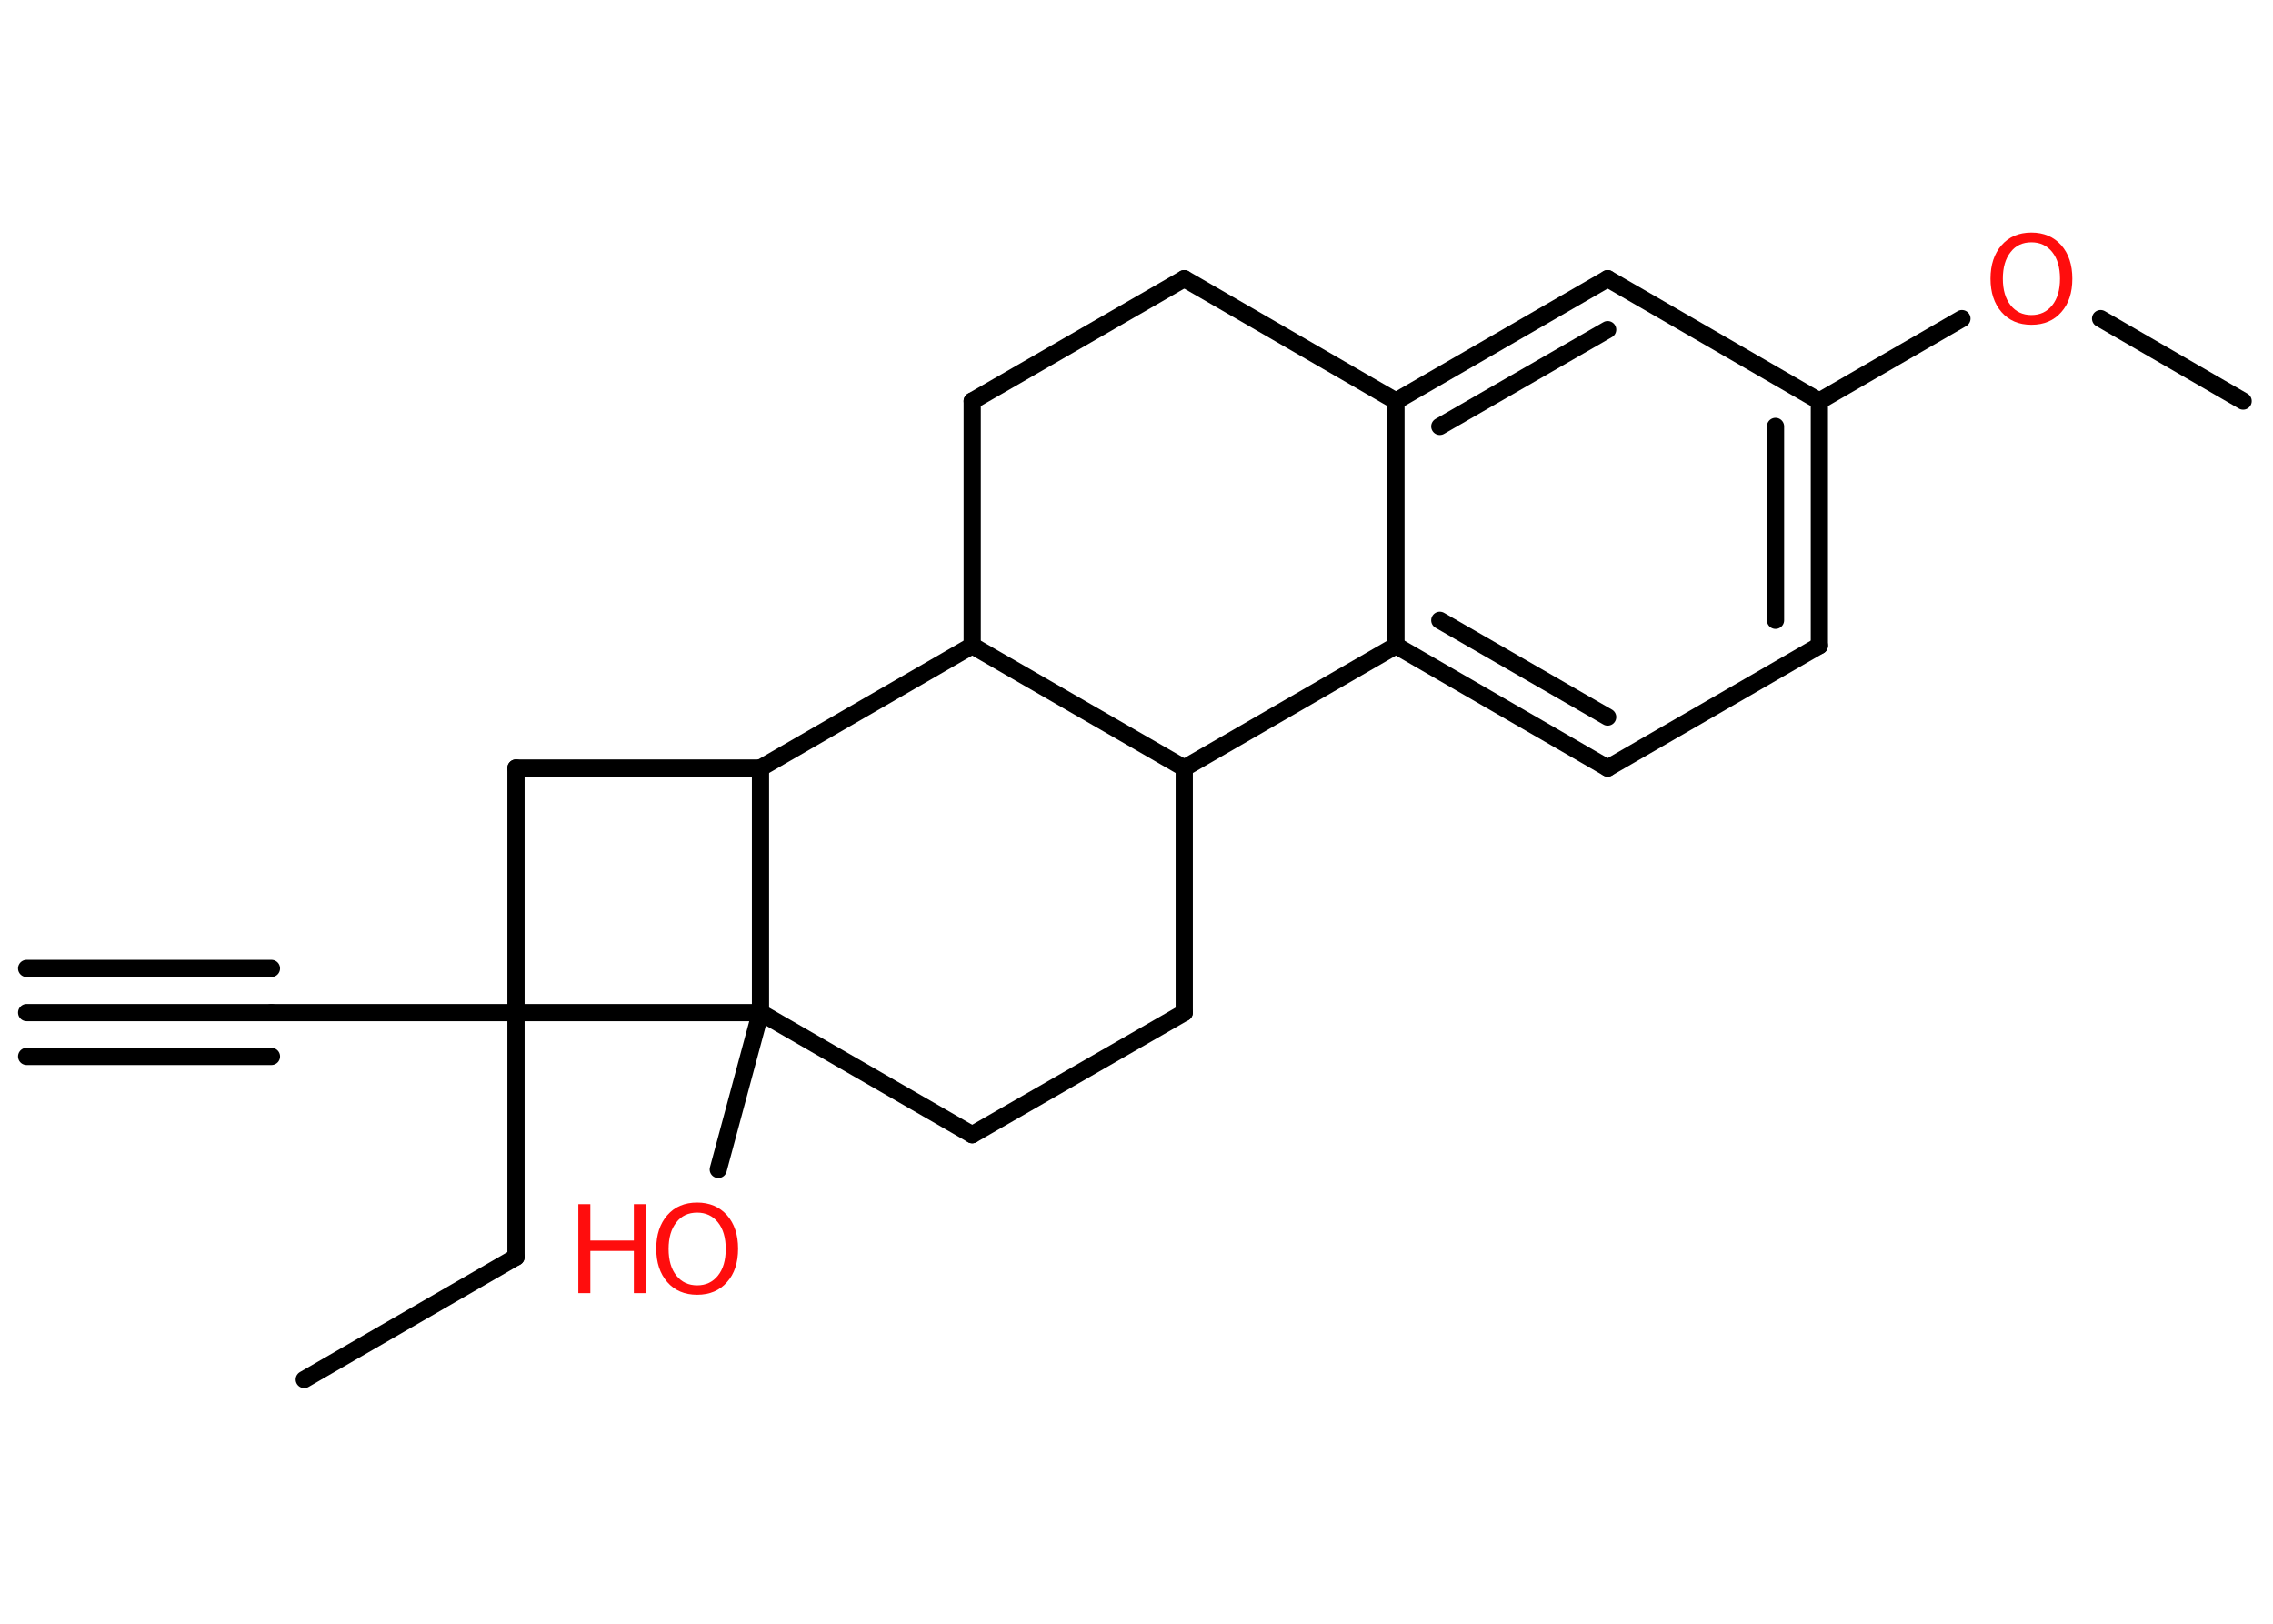 <?xml version='1.0' encoding='UTF-8'?>
<!DOCTYPE svg PUBLIC "-//W3C//DTD SVG 1.1//EN" "http://www.w3.org/Graphics/SVG/1.1/DTD/svg11.dtd">
<svg version='1.2' xmlns='http://www.w3.org/2000/svg' xmlns:xlink='http://www.w3.org/1999/xlink' width='70.0mm' height='50.0mm' viewBox='0 0 70.0 50.0'>
  <desc>Generated by the Chemistry Development Kit (http://github.com/cdk)</desc>
  <g stroke-linecap='round' stroke-linejoin='round' stroke='#000000' stroke-width='.53' fill='#FF0D0D'>
    <rect x='.0' y='.0' width='70.0' height='50.0' fill='#FFFFFF' stroke='none'/>
    <g id='mol1' class='mol'>
      <g id='mol1bnd1' class='bond'>
        <line x1='.82' y1='31.18' x2='8.36' y2='31.18'/>
        <line x1='.82' y1='29.82' x2='8.36' y2='29.82'/>
        <line x1='.82' y1='32.53' x2='8.36' y2='32.53'/>
      </g>
      <line id='mol1bnd2' class='bond' x1='8.36' y1='31.18' x2='15.89' y2='31.18'/>
      <line id='mol1bnd3' class='bond' x1='15.89' y1='31.18' x2='15.89' y2='38.71'/>
      <line id='mol1bnd4' class='bond' x1='15.89' y1='38.71' x2='9.37' y2='42.48'/>
      <line id='mol1bnd5' class='bond' x1='15.89' y1='31.18' x2='15.89' y2='23.65'/>
      <line id='mol1bnd6' class='bond' x1='15.89' y1='23.65' x2='23.42' y2='23.65'/>
      <line id='mol1bnd7' class='bond' x1='23.42' y1='23.65' x2='29.94' y2='19.88'/>
      <line id='mol1bnd8' class='bond' x1='29.94' y1='19.88' x2='29.94' y2='12.35'/>
      <line id='mol1bnd9' class='bond' x1='29.94' y1='12.35' x2='36.47' y2='8.58'/>
      <line id='mol1bnd10' class='bond' x1='36.47' y1='8.58' x2='42.99' y2='12.35'/>
      <g id='mol1bnd11' class='bond'>
        <line x1='49.51' y1='8.58' x2='42.99' y2='12.35'/>
        <line x1='49.51' y1='10.15' x2='44.34' y2='13.13'/>
      </g>
      <line id='mol1bnd12' class='bond' x1='49.51' y1='8.58' x2='56.03' y2='12.35'/>
      <line id='mol1bnd13' class='bond' x1='56.03' y1='12.35' x2='60.42' y2='9.81'/>
      <line id='mol1bnd14' class='bond' x1='64.69' y1='9.81' x2='69.08' y2='12.35'/>
      <g id='mol1bnd15' class='bond'>
        <line x1='56.03' y1='19.88' x2='56.03' y2='12.35'/>
        <line x1='54.68' y1='19.1' x2='54.68' y2='13.13'/>
      </g>
      <line id='mol1bnd16' class='bond' x1='56.03' y1='19.88' x2='49.51' y2='23.65'/>
      <g id='mol1bnd17' class='bond'>
        <line x1='42.99' y1='19.88' x2='49.51' y2='23.65'/>
        <line x1='44.34' y1='19.1' x2='49.51' y2='22.08'/>
      </g>
      <line id='mol1bnd18' class='bond' x1='42.99' y1='12.35' x2='42.99' y2='19.88'/>
      <line id='mol1bnd19' class='bond' x1='42.99' y1='19.88' x2='36.47' y2='23.65'/>
      <line id='mol1bnd20' class='bond' x1='29.94' y1='19.88' x2='36.47' y2='23.65'/>
      <line id='mol1bnd21' class='bond' x1='36.47' y1='23.65' x2='36.47' y2='31.18'/>
      <line id='mol1bnd22' class='bond' x1='36.47' y1='31.18' x2='29.94' y2='34.94'/>
      <line id='mol1bnd23' class='bond' x1='29.94' y1='34.94' x2='23.42' y2='31.18'/>
      <line id='mol1bnd24' class='bond' x1='23.42' y1='23.65' x2='23.42' y2='31.18'/>
      <line id='mol1bnd25' class='bond' x1='15.89' y1='31.18' x2='23.42' y2='31.18'/>
      <line id='mol1bnd26' class='bond' x1='23.42' y1='31.18' x2='22.12' y2='36.01'/>
      <path id='mol1atm14' class='atom' d='M62.56 7.46q-.41 .0 -.64 .3q-.24 .3 -.24 .82q.0 .52 .24 .82q.24 .3 .64 .3q.4 .0 .64 -.3q.24 -.3 .24 -.82q.0 -.52 -.24 -.82q-.24 -.3 -.64 -.3zM62.56 7.16q.57 .0 .92 .39q.34 .39 .34 1.03q.0 .65 -.34 1.03q-.34 .39 -.92 .39q-.58 .0 -.92 -.39q-.34 -.39 -.34 -1.03q.0 -.64 .34 -1.03q.34 -.39 .92 -.39z' stroke='none'/>
      <g id='mol1atm23' class='atom'>
        <path d='M21.47 37.34q-.41 .0 -.64 .3q-.24 .3 -.24 .82q.0 .52 .24 .82q.24 .3 .64 .3q.4 .0 .64 -.3q.24 -.3 .24 -.82q.0 -.52 -.24 -.82q-.24 -.3 -.64 -.3zM21.47 37.03q.57 .0 .92 .39q.34 .39 .34 1.03q.0 .65 -.34 1.03q-.34 .39 -.92 .39q-.58 .0 -.92 -.39q-.34 -.39 -.34 -1.03q.0 -.64 .34 -1.03q.34 -.39 .92 -.39z' stroke='none'/>
        <path d='M17.81 37.08h.37v1.12h1.34v-1.12h.37v2.74h-.37v-1.3h-1.34v1.3h-.37v-2.74z' stroke='none'/>
      </g>
    </g>
  </g>
</svg>
